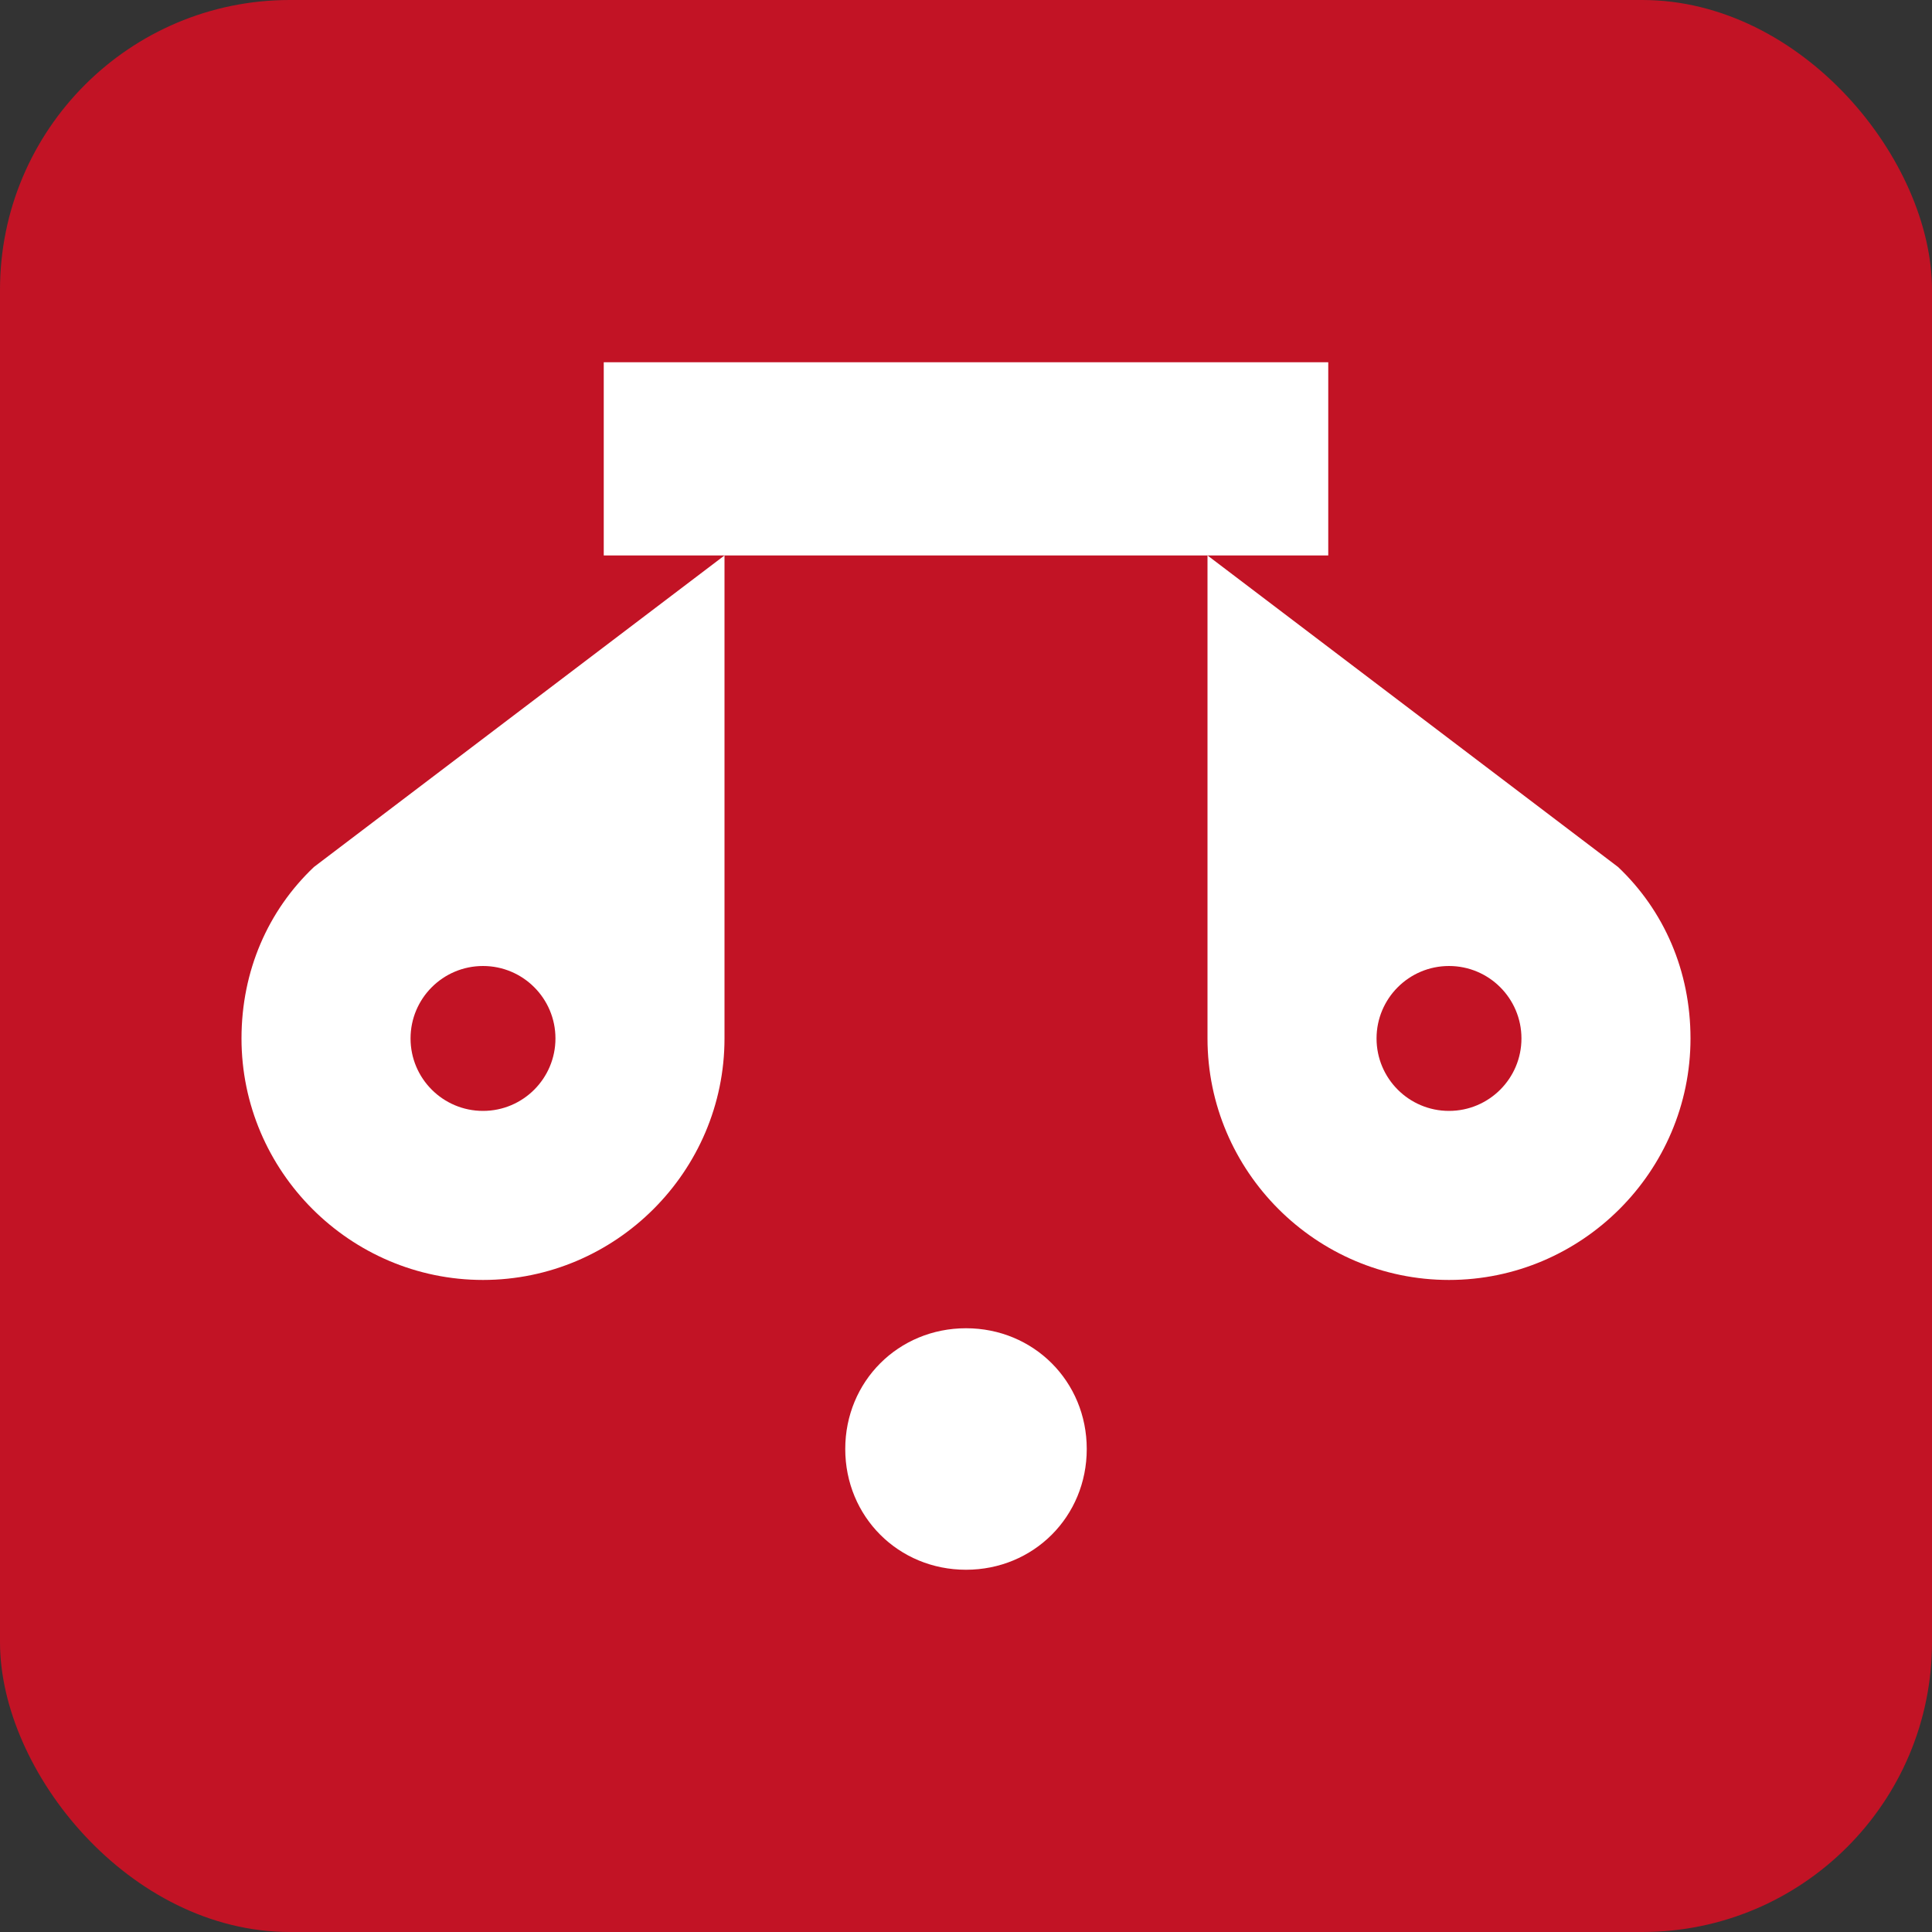 <svg width="80" height="80" viewBox="0 0 80 80" fill="none" xmlns="http://www.w3.org/2000/svg">
<rect x="0" y="0" width="80" height="80" fill="#333333" stroke="none"/>
<rect width="80" height="80" rx="12" fill="#C21325"/>
<path d="M25 15h30v8H25v-8z" fill="white"/>
<path d="M30 23v20c0 5.5-4.5 10-10 10s-10-4.5-10-10c0-2.8 1.1-5.3 3-7.1L30 23z" fill="white"/>
<path d="M50 23v20c0 5.5 4.5 10 10 10s10-4.5 10-10c0-2.8-1.1-5.3-3-7.1L50 23z" fill="white"/>
<circle cx="20" cy="43" r="3" fill="#C21325"/>
<circle cx="60" cy="43" r="3" fill="#C21325"/>
<path d="M35 60c0 2.8 2.2 5 5 5s5-2.2 5-5-2.2-5-5-5-5 2.2-5 5z" fill="white"/>
</svg>